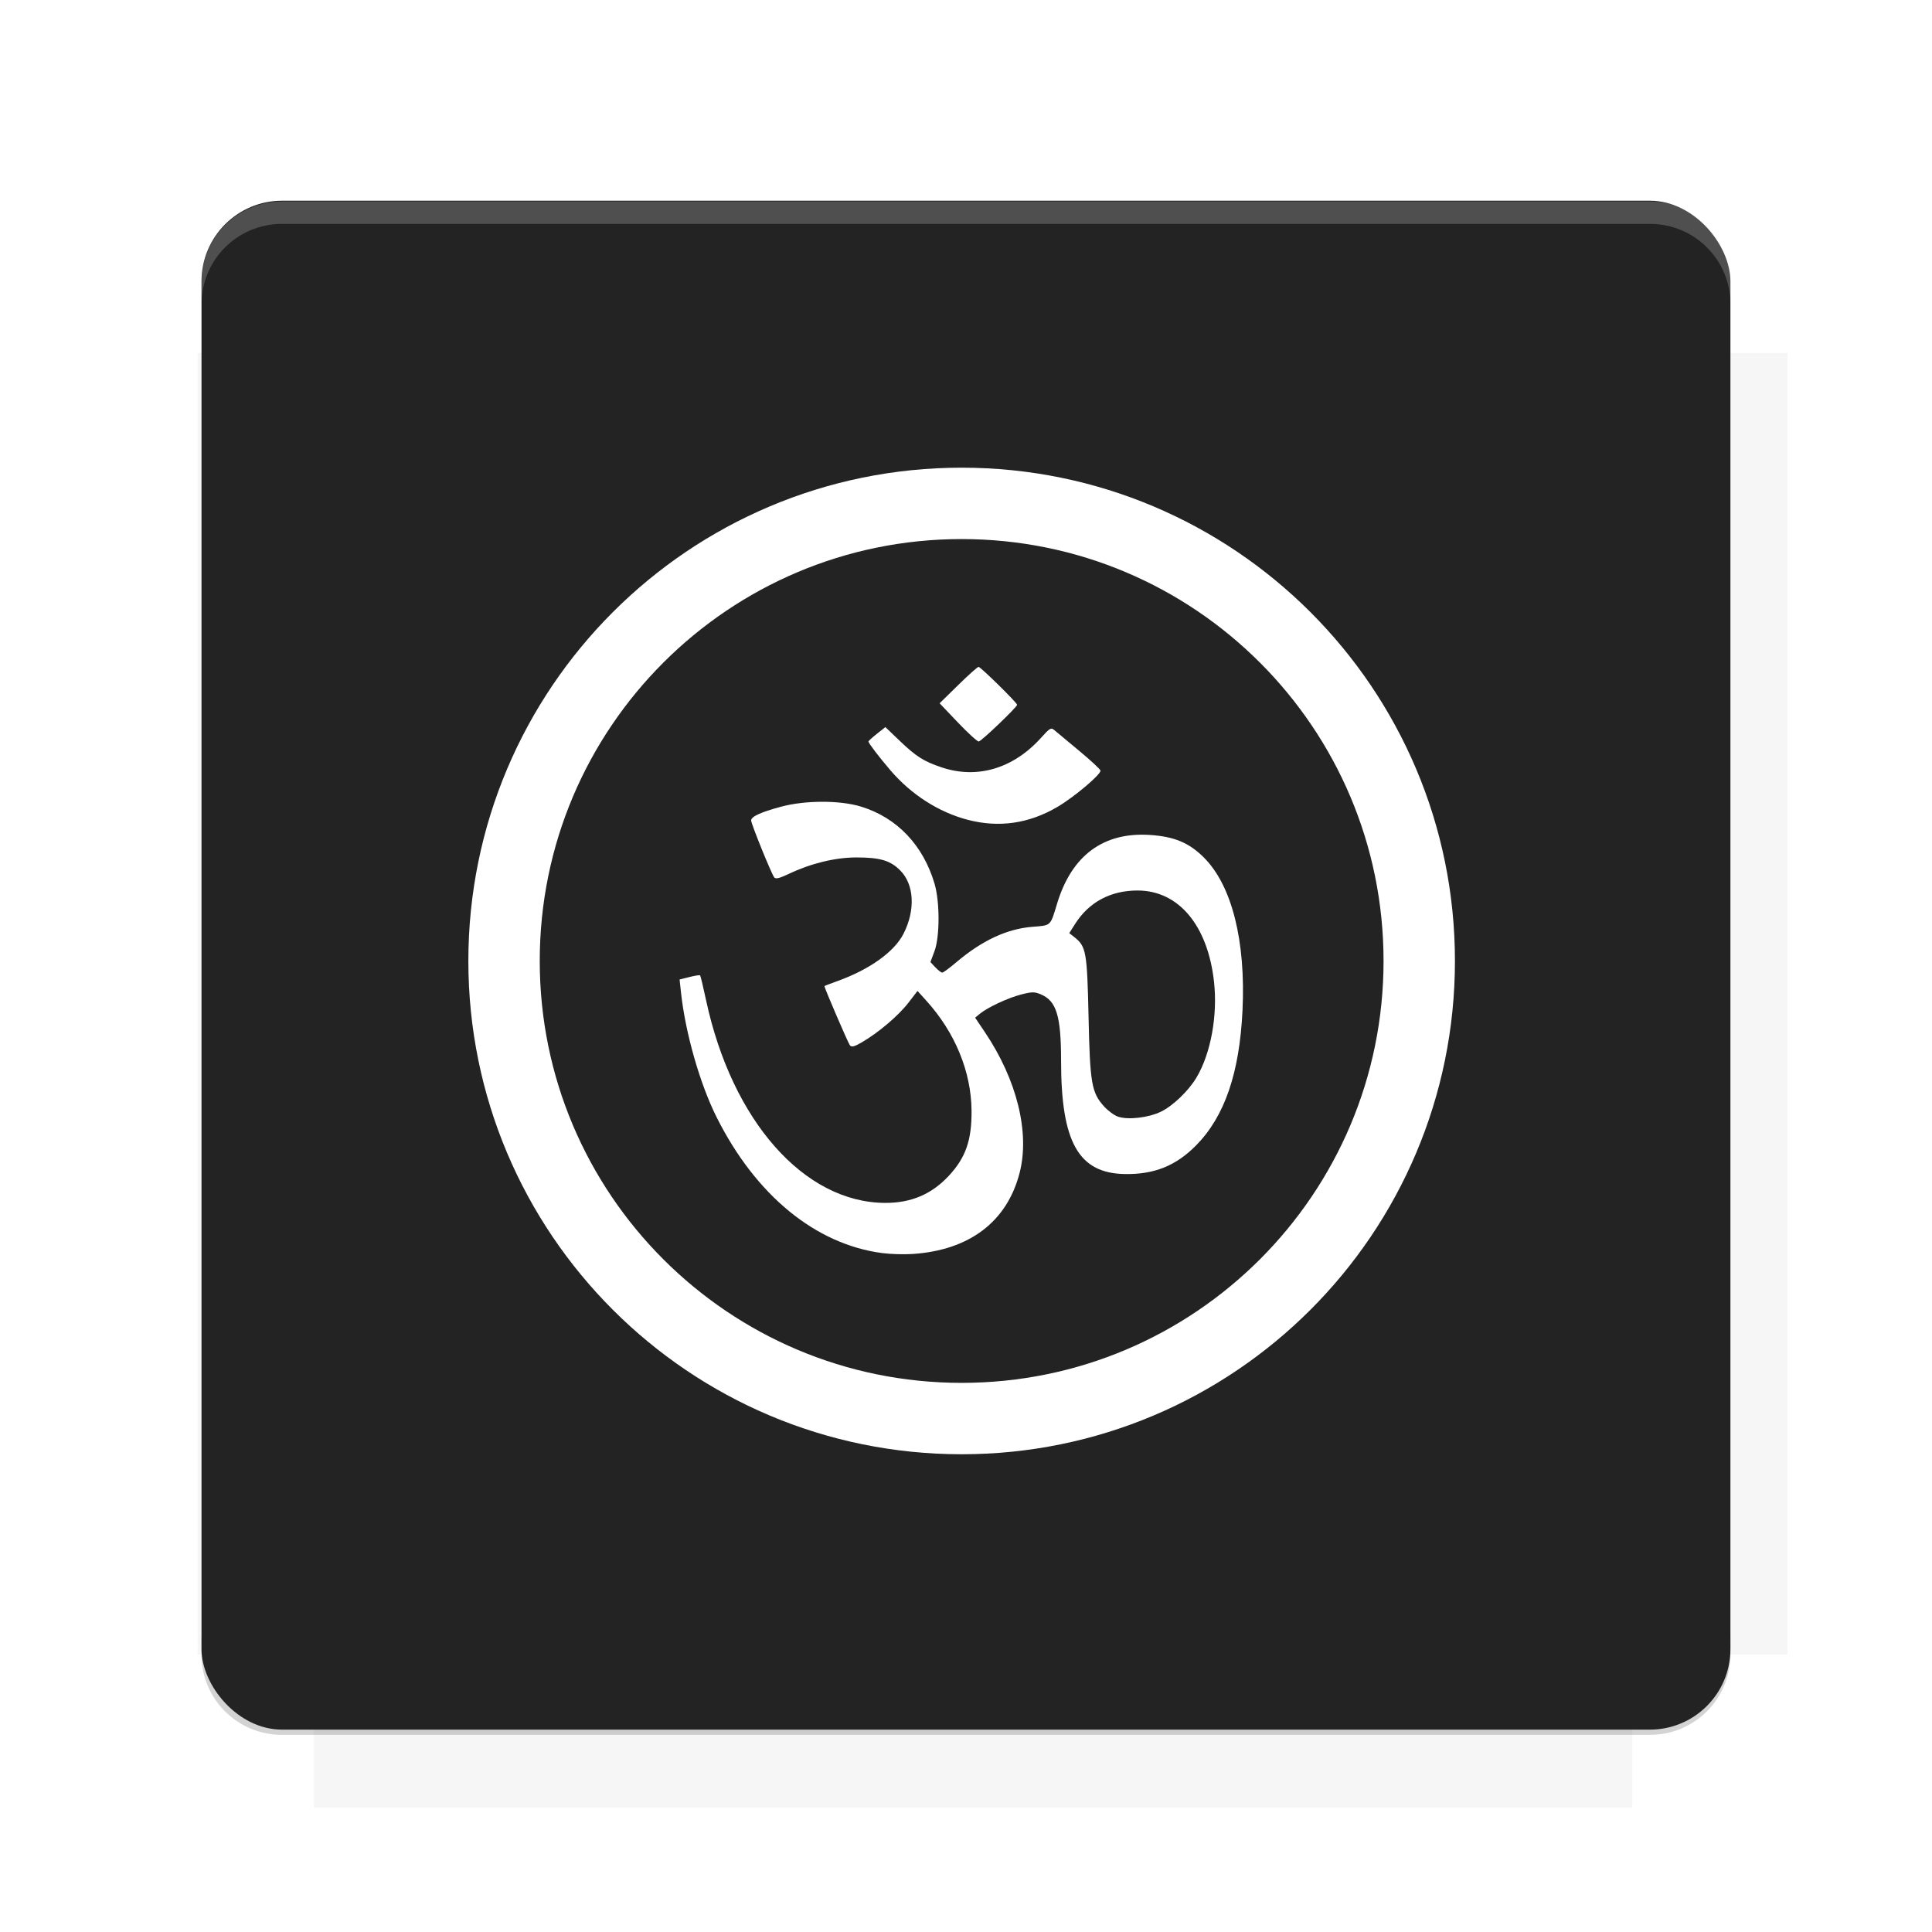 <?xml version="1.0" encoding="UTF-8"?>
<svg version="1.1" viewBox="0 0 26.95 26.95" xmlns="http://www.w3.org/2000/svg">
    <defs>
        <filter id="filter6206-7" color-interpolation-filters="sRGB">
            <feGaussianBlur stdDeviation="0.658"/>
        </filter>
    </defs>
    <g transform="translate(0 -1025.4)">
        <path transform="matrix(1.011 0 0 .998 -.088 2.579)" d="m4.418 1028.2v1.605h-1.605v18.192h1.605v2.14h18.192v-2.14h2.14v-18.192h-2.14v-1.605h-18.192z" fill="#232323" filter="url(#filter6206-7)" opacity=".2"/>
        <rect x="2.811" y="1028.2" width="21.327" height="21.327" rx="1.123" ry="1.123" fill="#232323"/>
        <g transform="translate(-20.925 990.46)">
            <path d="m0 0h48v48h-48z" fill="none"/>
            <g transform="matrix(.336 0 0 .336 1.434 68.477)">
                <path d="m0 0h48v48h-48z" fill="none"/>
            </g>
            <g transform="matrix(.372 0 0 .372 36.377 59.287)">
                <path d="m0 0h48v48h-48z" fill="none"/>
                <g transform="matrix(2.689 0 0 2.689 -77.724 -45.422)">
                    <path d="m0 0h48v48h-48z" fill="none"/>
                </g>
            </g>
        </g>
        <path transform="translate(0 1025.4)" d="m3.934 2.811c-0.622 0-1.123 0.501-1.123 1.123v0.312c0-0.622 0.501-1.123 1.123-1.123h19.082c0.622 0 1.123 0.501 1.123 1.123v-0.312c0-0.622-0.501-1.123-1.123-1.123h-19.082z" fill="#fff" opacity=".2"/>
        <rect x="120" y="512.36" width="40" height="40" fill="none"/>
        <rect x="120" y="592.36" width="40" height="40" fill="none"/>
        <rect x="120" y="632.36" width="40" height="40" fill="none"/>
        <rect x="120" y="552.36" width="40" height="40" fill="none"/>
        <rect x="120" y="672.36" width="40" height="40" fill="none"/>
        <rect x="200" y="512.36" width="40" height="40" fill="none"/>
        <rect x="200" y="592.36" width="40" height="40" fill="none"/>
        <rect x="200" y="632.36" width="40" height="40" fill="none"/>
        <rect x="200" y="552.36" width="40" height="40" fill="none"/>
        <rect x="200" y="672.36" width="40" height="40" fill="none"/>
        <rect x="280" y="512.36" width="40" height="40" fill="none"/>
        <rect x="280" y="592.36" width="40" height="40" fill="none"/>
        <rect x="280" y="632.36" width="40" height="40" fill="none"/>
        <rect x="280" y="552.36" width="40" height="40" fill="none"/>
        <rect x="280" y="672.36" width="40" height="40" fill="none"/>
        <rect x="160" y="512.36" width="40" height="40" fill="none"/>
        <rect x="160" y="592.36" width="40" height="40" fill="none"/>
        <rect x="160" y="632.36" width="40" height="40" fill="none"/>
        <rect x="160" y="552.36" width="40" height="40" fill="none"/>
        <rect x="160" y="672.36" width="40" height="40" fill="none"/>
        <rect x="240" y="512.36" width="40" height="40" fill="none"/>
        <rect x="240" y="592.36" width="40" height="40" fill="none"/>
        <rect x="240" y="632.36" width="40" height="40" fill="none"/>
        <rect x="240" y="552.36" width="40" height="40" fill="none"/>
        <rect x="240" y="672.36" width="40" height="40" fill="none"/>
        <rect x="120" y="712.36" width="40" height="40" fill="none"/>
        <rect x="200" y="712.36" width="40" height="40" fill="none"/>
        <rect x="280" y="712.36" width="40" height="40" fill="none"/>
        <rect x="160" y="712.36" width="40" height="40" fill="none"/>
        <rect x="240" y="712.36" width="40" height="40" fill="none"/>
        <rect x="320" y="552.36" width="40" height="40" fill="none"/>
        <rect x="320" y="592.36" width="40" height="40" fill="none"/>
        <rect x="320" y="672.36" width="40" height="40" fill="none"/>
        <rect x="320" y="512.36" width="40" height="40" fill="none"/>
        <rect x="320" y="632.36" width="40" height="40" fill="none"/>
        <rect x="320" y="712.36" width="40" height="40" fill="none"/>
        <rect x="150" y="542.36" width="180" height="180" fill="none"/>
        <g transform="matrix(.373 0 0 .373 4.438 1028.8)">
            <path d="m0 0h48v48h-48z" fill="none"/>
        </g>
        <g transform="matrix(.365 0 0 .365 4.815 1028.8)">
            <path d="m0 0h48v48h-48z" fill="none"/>
        </g>
        <g transform="matrix(.416 0 0 .416 79.055 989.88)">
            <g transform="matrix(.062 0 0 .062 -26.473 173.71)">
                <g transform="matrix(38.618 0 0 38.618 13804 -12696)">
                    <g transform="matrix(.714 0 0 .714 -375.49 176.57)">
                        <path transform="matrix(1.4 0 0 1.4 525.63 -247.17)" d="m490.56 95.75c-121.72 0.185-342.34 0.091-468.16 0.094-1.555 6.974-2.406 14.232-2.406 21.688v76.344c139.06 0.494 331.32 0.255 472.97 0.25v-76.594c0-7.487-0.839-14.78-2.406-21.781zm-307.19 197.94c-52.495-3e-3 -106.38 0.12-163.38 0.375v92.844c191.76-0.263 282.43-0.093 472.97-0.219v-92.25c-109.29-0.355-208.43-0.744-309.59-0.75z" opacity="0"/>
                    </g>
                </g>
            </g>
        </g>
        <path d="m23.015 1049.6c0.622 0 1.123-0.501 1.123-1.123v-0.312c0 0.622-0.501 1.123-1.123 1.123h-19.082c-0.622 0-1.123-0.501-1.123-1.123v0.312c0 0.622 0.501 1.123 1.123 1.123h19.082z" fill="#232323" opacity=".2"/>
    </g>
    <g transform="translate(-327.22 -172.77)">
        <g transform="matrix(.097 0 0 .097 325.24 170.78)">
            <path d="m224.51 158.71c0 36.343-29.463 65.805-65.807 65.805-36.342 0-65.805-29.462-65.805-65.805 0-36.344 29.463-65.806 65.805-65.806 36.344 0 65.807 29.462 65.807 65.806z" fill="none" stroke="#fff" stroke-width="10.267"/>
            <g transform="matrix(.788 0 0 .788 33.848 34.729)" fill="#fff">
                <g fill="#fff">
                    <path d="m202.68 138.48c-2.72-2.718-5.424-3.853-9.891-4.143-8.463-0.552-14.262 3.737-16.917 12.511-1.264 4.172-1.063 3.982-4.48 4.25-4.671 0.365-9.248 2.5-13.975 6.52-1.193 1.014-2.324 1.842-2.515 1.842-0.188 0-0.752-0.432-1.249-0.961l-0.904-0.962 0.743-2c0.979-2.643 0.985-9.001 0.01-12.299-2.079-7.035-6.828-12.029-13.362-14.058-3.87-1.201-10.254-1.195-14.713 0.017-3.678 0.995-5.397 1.792-5.397 2.494 0 0.62 3.729 9.809 4.221 10.401 0.269 0.322 0.974 0.149 2.653-0.65 4.017-1.913 8.481-3.001 12.329-3.001 4.309 0 6.192 0.553 7.982 2.345 2.58 2.579 2.828 7.23 0.626 11.574-1.67 3.295-6.184 6.53-12.047 8.638-1.313 0.473-2.39 0.889-2.39 0.924 0 0.346 4.333 10.418 4.642 10.79 0.326 0.394 0.765 0.286 2.182-0.532 2.979-1.721 6.67-4.848 8.462-7.172l1.701-2.205 1.587 1.754c5.278 5.83 8.224 12.996 8.275 20.129 0.035 5.4-1.082 8.57-4.189 11.895-3.117 3.334-6.863 4.92-11.574 4.902-14.787-0.053-27.975-14.986-32.692-37.017-0.512-2.398-1-4.427-1.082-4.509-0.08-0.082-0.957 0.057-1.945 0.305l-1.799 0.453 0.253 2.336c0.794 7.41 3.459 16.725 6.524 22.836 7.133 14.208 18.011 23.133 30.167 24.751 1.471 0.197 3.963 0.273 5.541 0.171 10.399-0.668 17.295-5.898 19.579-14.85 1.873-7.338-0.508-16.953-6.347-25.63l-1.782-2.649 0.865-0.711c1.432-1.176 5.139-2.904 7.543-3.52 1.97-0.504 2.427-0.509 3.563-0.033 2.879 1.202 3.714 3.938 3.715 12.172 4e-3 14.838 3.199 20.495 11.652 20.631 5.361 0.086 9.32-1.51 12.994-5.236 5.204-5.282 7.917-13.179 8.466-24.643 0.604-12.674-1.945-22.778-7.025-27.86zm-1.381 40.137c-1.449 2.433-4.315 5.182-6.498 6.232-2.271 1.093-5.968 1.521-7.803 0.904-0.688-0.231-1.838-1.071-2.557-1.868-2.285-2.527-2.573-4.188-2.836-16.399-0.257-11.812-0.435-12.807-2.595-14.506l-0.924-0.727 1.066-1.68c2.531-3.982 6.481-6.097 11.386-6.097 7.487-1e-3 12.814 6.344 13.961 16.622 0.691 6.174-0.581 13.13-3.2 17.519z" fill="#fff"/>
                </g>
                <path d="m159.54 131.57c-5.291-1.387-10.299-4.599-14.1-9.043-2.091-2.445-4.002-4.947-4.002-5.239 0-0.101 0.693-0.734 1.544-1.409l1.545-1.224 2.563 2.454c3.05 2.923 4.43 3.798 7.692 4.893 6.518 2.186 13.101 0.224 18.173-5.416 1.586-1.76 1.81-1.89 2.405-1.38 0.363 0.309 2.381 1.987 4.481 3.732 2.103 1.745 3.876 3.386 3.938 3.645 0.159 0.661-4.773 4.83-7.859 6.642-5.203 3.055-10.68 3.839-16.38 2.345z"/>
                <path d="m157.77 113.82-3.345-3.512 3.387-3.321c1.865-1.828 3.538-3.322 3.721-3.322 0.38 0 7.034 6.544 7.034 6.92 0 0.416-6.507 6.642-6.996 6.696-0.251 0.029-1.962-1.529-3.801-3.461z"/>
            </g>
        </g>
    </g>
    <g display="none" fill="none">
        <rect transform="rotate(90)" x="7.334" y="-19.616" width="12.282" height="12.282" display="inline" stroke="#000" stroke-width=".066"/>
        <rect x="6.773" y="8.112" width="13.405" height="10.726" stroke="#5261ff" stroke-linecap="round" stroke-linejoin="round" stroke-width=".065"/>
        <rect transform="rotate(90)" x="6.773" y="-18.838" width="13.405" height="10.726" display="inline" stroke="#0f0" stroke-linecap="round" stroke-linejoin="round" stroke-width=".065"/>
    </g>
</svg>
